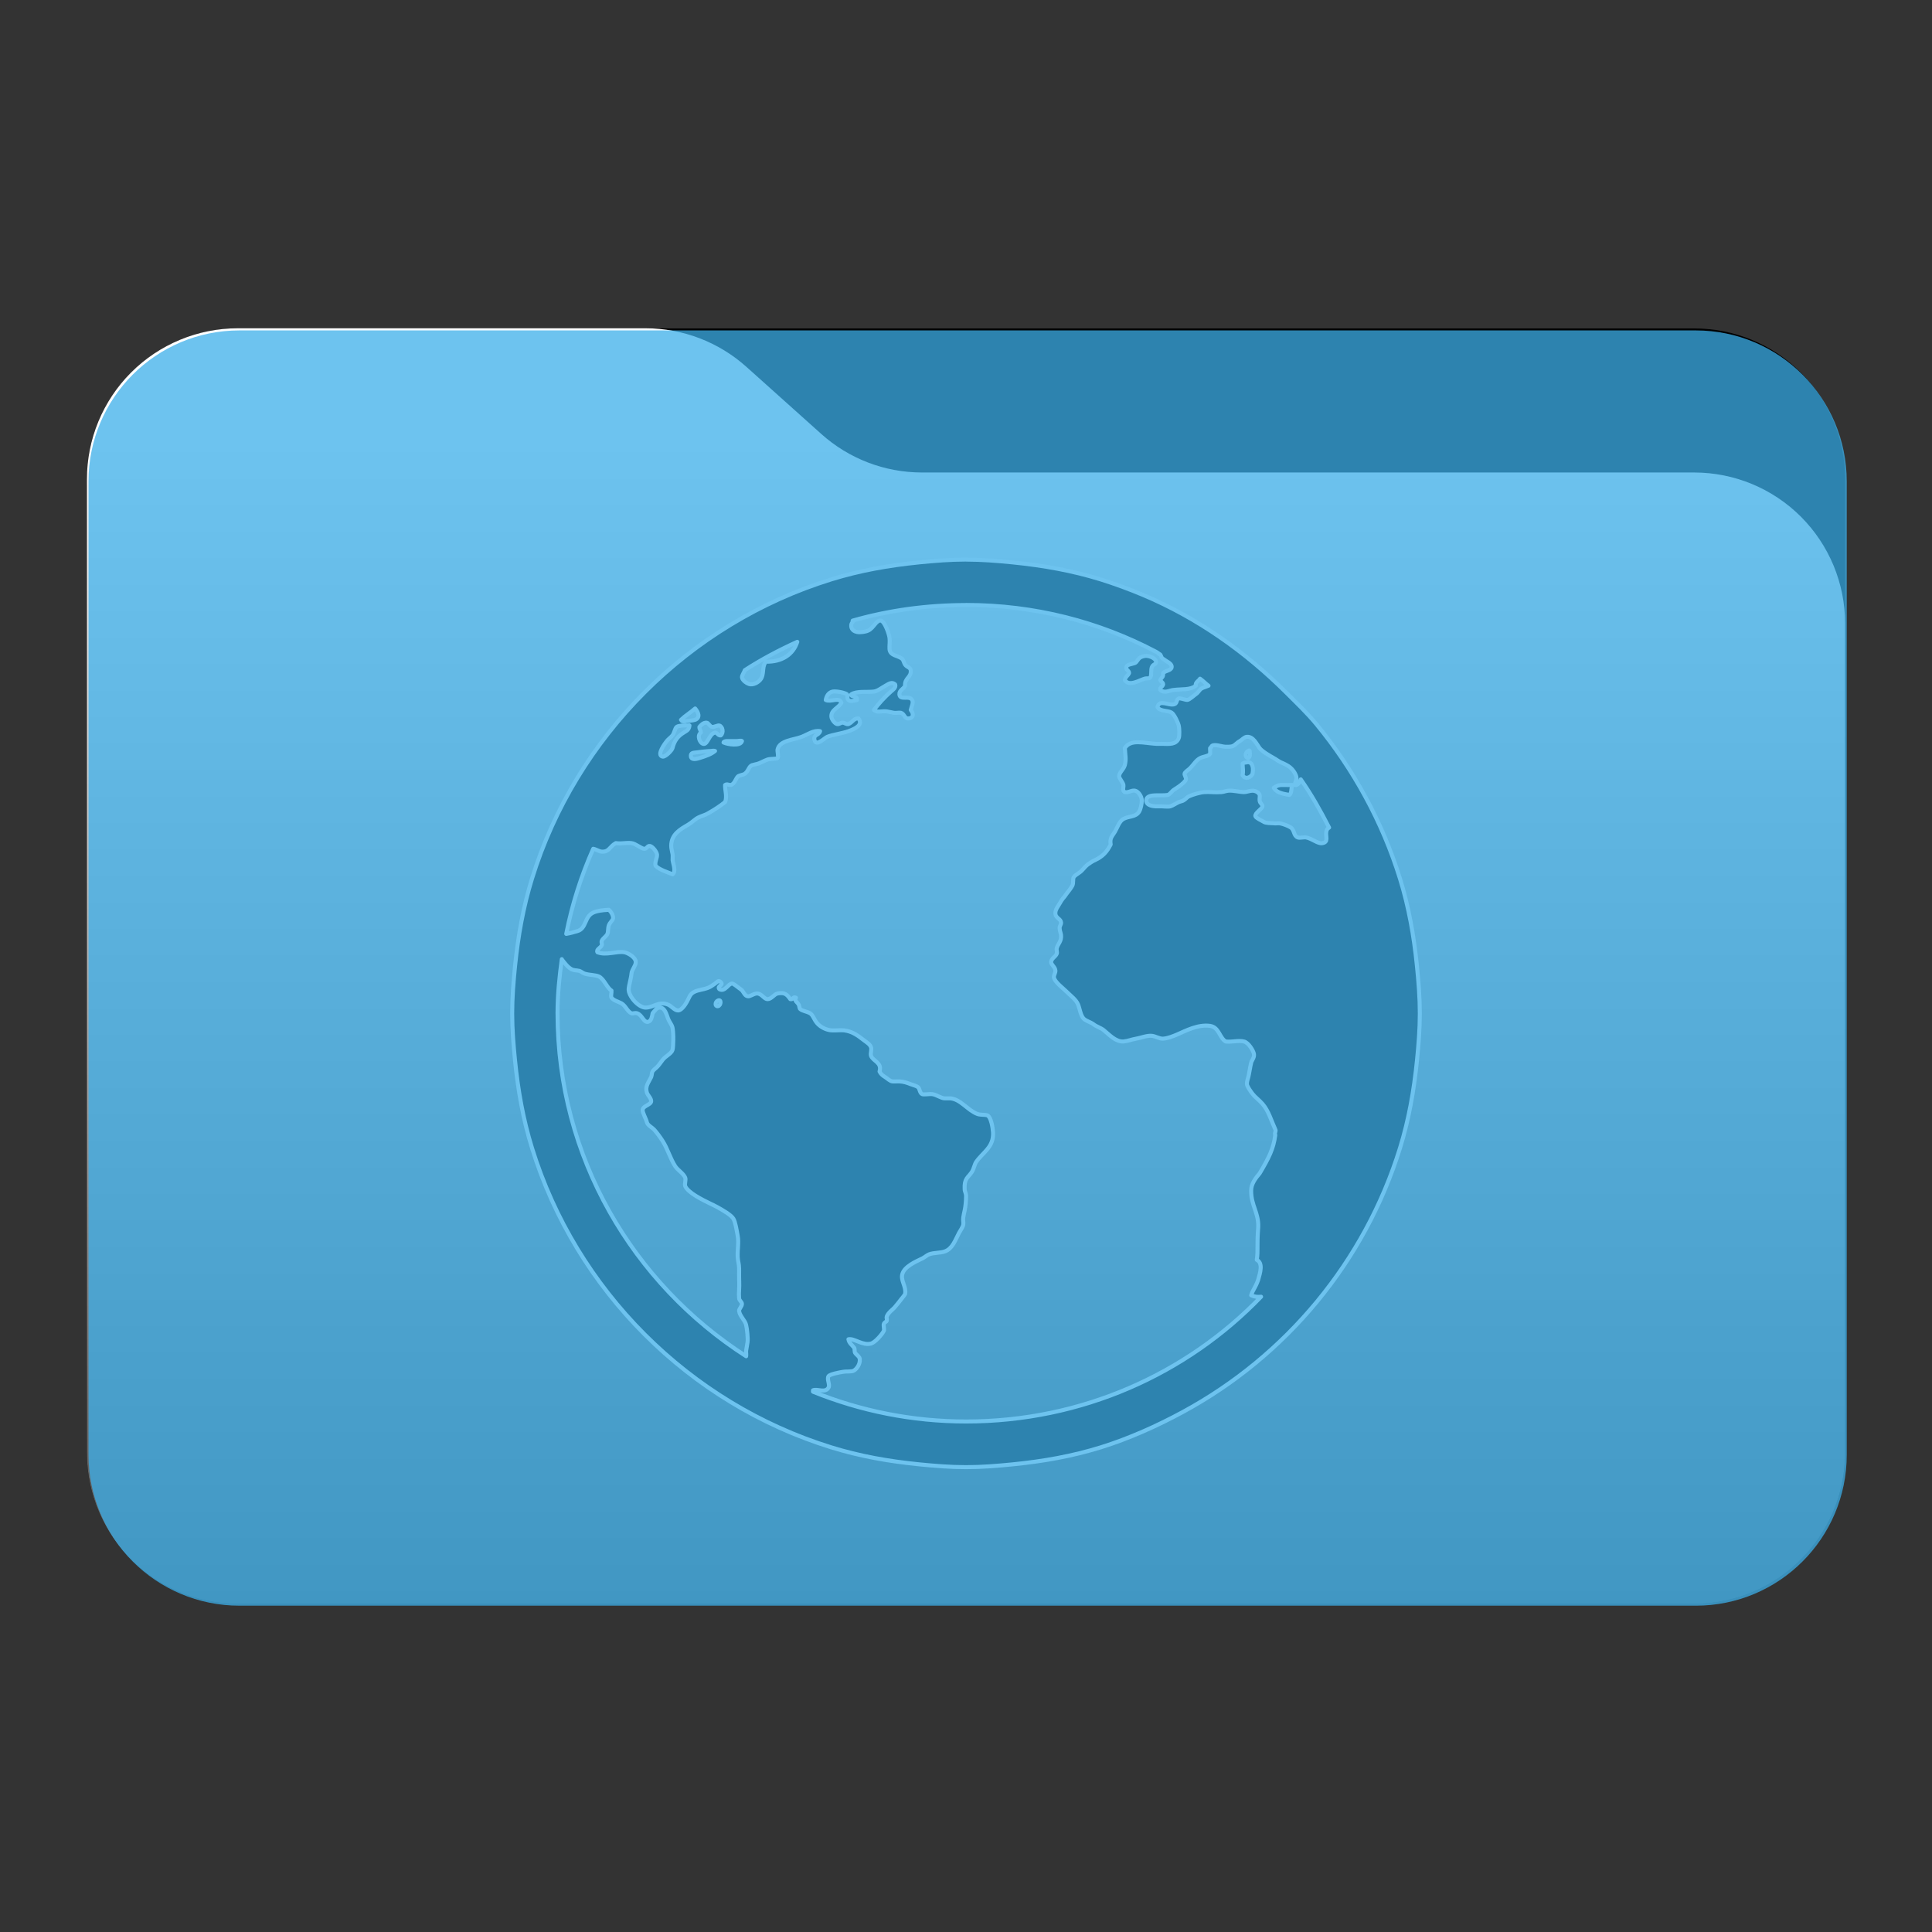 <svg 
    style="clip-rule:evenodd;fill-rule:evenodd;stroke-linejoin:round;stroke-miterlimit:2"
    viewBox="0 0 48 48" 
    xmlns="http://www.w3.org/2000/svg" 
    xmlns:xlink="http://www.w3.org/1999/xlink">
    <rect x="0" y="0" width="48" height="48" fill="#333333" stroke="none"/>
    <defs id="defs1">
        <style type="text/css" id="current-color-scheme">
            .ColorScheme-Text {
                color:#232629;
            }
            .ColorScheme-Highlight {
                color:#3daee9;
            }
        </style>
    </defs>
    <linearGradient 
        id="a" 
        gradientTransform="matrix(0 -41.634 37.87 0 33.358 52.722)" 
        gradientUnits="userSpaceOnUse" 
        x2="1">
        <stop offset="0" stop-color="#000000"/>
        <stop offset="1" stop-color="#ffffff"/>
    </linearGradient>
    <path 
        d="m45.841 11.91c0-2.072-1.679-3.75-3.75-3.75h-36.183c-2.07 0-3.75 1.678-3.75 3.75v24.185c0 2.07 1.68 3.75 3.75 3.75h36.183c2.071 0 3.75-1.68 3.75-3.75z" 
        ffill="#111111"
        id="path1"/>
    <path 
        d="m45.841 15.489c0-.995-.395-1.948-1.098-2.652-.704-.703-1.657-1.098-2.652-1.098h-19.185c-.924 0-1.815-.341-2.502-.958-.576-.516-1.285-1.151-1.861-1.668-.688-.616-1.579-.957-2.503-.957h-10.131c-.995 0-1.948.395-2.652 1.098-.703.703-1.098 1.657-1.098 2.652v24.189c0 2.07 1.679 3.75 3.75 3.75h36.182c2.071 0 3.75-1.68 3.75-3.75z"
        fill="url(#a)"
        id="path2"/>
    <path 
        d="m24 13.902c-.39 0-.783.032-1.163.07-.76.077-1.478.204-2.185.423-3.535 1.095-6.34 3.899-7.434 7.434-.219.707-.346 1.425-.423 2.185-.038.38-.07.772-.07 1.163 0 .391.032.783.07 1.163.076.76.204 1.478.423 2.184 1.094 3.535 3.899 6.34 7.434 7.435.707.219 1.425.346 2.185.422.38.038.772.07 1.163.07s.783-.032 1.163-.07c.76-.076 1.478-.203 2.185-.422.706-.22 1.405-.534 2.044-.881 2.556-1.385 4.514-3.725 5.39-6.553.219-.707.346-1.424.423-2.184.038-.38.07-.772.07-1.163 0-.389-.032-.784-.07-1.163-.076-.76-.204-1.478-.423-2.185-.438-1.414-1.161-2.727-2.078-3.84-.23-.278-.485-.52-.74-.775-1.019-1.018-2.209-1.861-3.559-2.431-.337-.142-.704-.278-1.057-.388-.707-.219-1.425-.346-2.185-.423-.38-.038-.772-.07-1.163-.07zm0 1.128c1.706 0 3.31.418 4.721 1.163.037.019.069.05.106.07.029.037.02.078.07.106.037.02.071.052.106.07.059.033.118.083.106.141-.017.084-.154.08-.211.141.007.118-.04.096-.07.175.019.052.062.045.07.106-.011.066-.095.073-.07.141.111.086.212.014.317 0 .23-.029.422.005.563-.106-.014-.088.069-.113.106-.175.075.052.138.121.211.175-.043.019-.137.046-.176.07-.057.039-.075.098-.141.141-.046.033-.162.141-.211.141-.06 0-.169-.05-.211-.035-.061.019-.036.116-.106.141-.136.05-.376-.132-.423.07.058.117.25.077.352.141.064.041.16.247.176.317.016.057.024.256 0 .317-.064.164-.235.145-.423.14-.051 0-.094.004-.141 0-.318-.02-.631-.121-.775.106.01.175.039.272 0 .423-.029.111-.148.186-.141.282.002.05.093.144.106.211.007.037-.017.108 0 .141.053.101.188-.017.281 0 .091.014.176.146.176.247 0 .071-.025.212-.07.281-.09.136-.258.103-.387.176-.107.061-.148.211-.211.317-.068.115-.133.153-.106.317-.092.182-.197.299-.388.388-.056.024-.125.068-.176.106-.041.029-.083.075-.141.141-.071.08-.172.114-.211.175-.029.047-.004.148-.035.211-.045.086-.118.161-.176.247-.026.041-.076.088-.106.141-.065.119-.153.212-.14.317.01.101.134.123.14.211.006.049-.037.088-.035.141.002.077.029.115.035.175.015.152-.076.213-.105.317-.014.05.012.102 0 .141-.025.076-.14.121-.141.211-.002.064.1.121.106.211.004.061-.048.118-.035.176.022.11.231.266.317.352.117.116.231.194.282.317.043.105.061.275.141.352.059.058.171.082.247.141.072.056.171.082.247.141.125.098.294.296.493.282.104-.008.2-.05.317-.07.121-.02.265-.083.388-.07.095.01.184.076.282.07.103-.006.235-.055.352-.106.203-.088.515-.254.81-.211.226.033.23.287.388.388.18.017.314-.035.458 0 .109.026.236.231.247.317.01.088-.059.156-.07.211-.029.118-.05.276-.07.352-.017.06-.037.117-.035.176 0 .053.086.177.141.247.068.086.164.152.246.247.15.172.213.406.317.634.027.057-.025.069 0 .14-.045.345-.162.571-.388.952-.106.123-.213.269-.211.423-.008.368.192.559.175.916-.037.479.002.554-.035.81.161.083.082.323.035.493-.069.203-.137.253-.175.388.084.036.154.046.246.035-1.846 1.919-4.455 3.1-7.328 3.1-1.345 0-2.63-.265-3.805-.74-.004-.002.004-.033 0-.035.106-.046.31.079.388-.071.039-.071-.051-.21 0-.281.037-.05.277-.094.352-.106.109-.019.221.004.282-.035.068-.043.153-.155.141-.282-.006-.059-.059-.088-.106-.141-.039-.045-.009-.1-.035-.141-.05-.071-.121-.106-.141-.211.148-.029.35.165.564.106.1-.029.269-.223.317-.317.014-.029-.017-.141 0-.175.019-.039.065-.05.07-.07.014-.056-.012-.071 0-.106.037-.105.15-.171.211-.247.047-.058.098-.117.141-.176.05-.064.073-.086.106-.141.031-.187-.116-.329-.07-.493.05-.184.315-.303.493-.387.061-.029.124-.088.176-.106.123-.043.272-.03.387-.07.193-.07.258-.282.352-.458.045-.082.098-.152.106-.211.008-.053-.01-.115 0-.176.011-.061.019-.109.035-.176.022-.088.035-.254.035-.352 0-.082-.033-.102-.035-.175-.014-.267.078-.278.176-.423.049-.072.071-.196.106-.247.166-.246.443-.367.423-.74-.008-.122-.051-.383-.141-.422-.052-.022-.171-.007-.247-.035-.242-.09-.418-.367-.67-.388-.053-.002-.081.002-.141 0-.098-.002-.206-.094-.317-.106-.07-.007-.206.02-.247 0-.064-.031-.055-.141-.106-.176-.041-.029-.113-.048-.176-.07-.101-.039-.165-.062-.282-.07-.037-.002-.135.006-.176 0-.064-.01-.117-.069-.176-.106-.073-.045-.11-.077-.141-.141.068-.221-.166-.258-.211-.387-.021-.06.02-.158 0-.211-.027-.076-.092-.113-.176-.176-.148-.115-.283-.22-.493-.247-.095-.01-.205.008-.317 0-.118-.008-.262-.073-.352-.176-.086-.101-.1-.2-.176-.247-.071-.045-.197-.059-.246-.106-.023-.02-.015-.059-.035-.106-.037-.073-.116-.086-.07-.175-.083-.041-.053.051-.141.035-.08-.113-.137-.176-.317-.141-.082.016-.15.139-.247.141-.08.002-.142-.127-.247-.141-.08-.011-.191.083-.247.07-.088-.017-.096-.123-.176-.176-.059-.039-.178-.143-.211-.141-.103.002-.176.217-.317.141-.07-.088.117-.095.035-.176-.061-.061-.091.002-.141.035-.058.039-.113.083-.176.106-.142.053-.241.048-.352.106-.102.053-.116.142-.176.246-.046.086-.14.208-.211.211-.086.006-.169-.108-.246-.141-.236-.102-.369.069-.564.07-.181.002-.431-.288-.423-.458.006-.105.059-.259.07-.388.011-.103.104-.188.106-.282.002-.125-.2-.233-.282-.247-.193-.035-.45.086-.669 0-.041-.07.081-.108.106-.176.014-.038-.014-.062 0-.106.024-.065.11-.106.141-.175.022-.054.012-.146.035-.211.026-.074.099-.123.105-.176.008-.07-.05-.167-.105-.211-.17.01-.289.025-.388.07-.221.101-.164.389-.388.458-.076.024-.196.056-.282.07.146-.738.373-1.444.67-2.114.078.014.143.065.211.07.188.014.197-.13.352-.211.161.022.242-.017.388 0 .098.01.239.135.317.141.065.002.08-.081.141-.07.061.01.166.137.176.211.01.092-.062.179-.035.282.096.098.285.154.423.211.09-.073.014-.245 0-.352-.002-.047.005-.098 0-.141-.011-.074-.035-.148-.035-.211 0-.293.226-.414.422-.529.084-.049.173-.139.247-.176.105-.051.161-.056.247-.106.156-.088.301-.181.423-.281.056-.134-.006-.292 0-.423.056-.035.081.005.141 0 .094-.021.122-.158.176-.211.031-.031.139-.04.175-.07.095-.073.095-.178.176-.211.029-.01.096-.022.141-.035.061-.017.148-.07.247-.106.064-.022.222-.011.247-.035.031-.031-.008-.164 0-.211.049-.231.392-.239.599-.317.143-.056.298-.172.458-.141-.031.11-.167.078-.141.211.035.186.252-.044.317-.07.125-.053.364-.082.529-.141.143-.052.382-.151.247-.317-.113-.008-.148.1-.247.141-.068.01-.084-.032-.141-.035-.056-.002-.086.045-.141.035-.056-.011-.133-.111-.141-.176-.022-.172.177-.225.247-.352-.047-.156-.257-.009-.388-.07.014-.092.068-.193.176-.211.088-.014.299.028.352.07.031.027-.012.098.035.141.053.047.142.011.211 0 .024-.117-.162-.065-.141-.141.14-.09.394-.048.563-.07.099-.014.194-.094.282-.141.083-.046.161-.113.247-.035.025.084-.059.134-.106.176-.158.14-.3.296-.423.458.076.073.191.021.317.035.05.006.125.027.176.035.061.011.127-.011.176 0 .086.02.09.141.176.141.14 0 .151-.117.07-.211.025-.096.07-.179.035-.247-.064-.127-.305.021-.317-.141-.007-.102.104-.134.141-.211-.017-.197.161-.209.141-.387-.011-.074-.09-.071-.141-.141-.027-.037-.04-.115-.07-.141-.106-.09-.304-.074-.317-.247-.005-.103.014-.171 0-.282-.014-.104-.121-.402-.211-.423-.115-.024-.179.184-.317.247-.073.035-.205.05-.281.035-.05-.01-.135-.046-.141-.141-.005-.054.012-.073.035-.106.005-.007-.006-.027 0-.035.892-.256 1.844-.387 2.818-.387zm-4.192.916c-.101.32-.39.503-.775.493-.095.09-.055.263-.106.388-.043.104-.177.184-.282.175-.076-.005-.211-.104-.211-.175 0-.059.057-.125.07-.176.415-.269.851-.499 1.304-.705zm8.632.352c-.037.007-.072.016-.106.035-.078.047-.081.118-.141.141-.084.031-.199.03-.211.106-.011.063.072.083.07.141-.031.076-.089.083-.105.175.104.17.364.002.493-.035.058-.017.11.009.141-.035.035-.056.009-.169.035-.247.029-.086.116-.065.106-.141-.008-.076-.154-.154-.282-.141zm-11.169 1.304c.075.091.138.223 0 .282-.02.01-.268.046-.317.035-.015-.002-.021-.025-.035-.035.108-.105.24-.182.352-.282zm.282.352c.05.002.083.101.141.106.056.004.143-.046.176-.035.086.022.117.183.035.247-.068.007-.092-.081-.141-.07-.14.024-.178.289-.282.281-.098-.01-.171-.21-.07-.281.002-.061-.039-.08-.035-.141.031-.039.095-.112.176-.106zm-.458.07c.029 0 .025-.013.035 0-.014.109-.057.124-.141.176-.145.088-.235.199-.281.387-.015.056-.177.226-.247.211-.162-.035.068-.341.106-.387.041-.052.094-.084.141-.141.046-.058.061-.179.105-.211.05-.035.197-.04.282-.035zm13.883.282c.162-.011.243.183.317.281.061.08.252.192.352.247.058.031.113.077.176.106.067.03.168.069.247.141s.138.181.141.247c.002.065-.046.115-.035.176.071.011.108-.061.141-.141.266.379.492.783.704 1.198-.043.027-.061.053-.07.106-.02.115.067.262-.106.282-.108.014-.238-.108-.387-.141-.061-.014-.163.017-.211 0-.113-.039-.08-.179-.176-.247-.056-.039-.194-.095-.282-.106-.056-.005-.083.008-.141 0-.07-.007-.189 0-.247-.035-.055-.035-.197-.094-.211-.141-.023-.076.172-.183.175-.246.004-.05-.06-.068-.07-.141-.007-.046.011-.113 0-.141-.014-.053-.091-.104-.175-.106-.074 0-.148.035-.211.035-.091.002-.275-.046-.388-.035-.068.005-.113.031-.176.035-.178.014-.283-.011-.423 0-.101.005-.293.062-.387.106-.047.022-.08.075-.141.106-.029.014-.069.019-.106.035-.058.026-.156.091-.211.106-.08.02-.172-.006-.317 0-.104.005-.28-.017-.282-.141-.002-.191.348-.109.529-.141.068-.014.094-.094.176-.141.039-.022.069-.046.106-.07.061-.043.166-.127.176-.176.007-.045-.042-.108-.035-.141.007-.043.086-.086.141-.141.086-.086.14-.191.246-.247.072-.039.214-.048.247-.106.008-.065-.002-.081 0-.141.045-.041.034-.062.07-.07.111-.025.224.041.352.035.056-.002.117.004.176-.035.049-.033.091-.082.141-.106.053-.029.11-.102.176-.106zm-12.931.106c.027-.004.073.003.106 0 .047-.002.089 0 .141 0 .051 0 .12-.021.14 0-.032.135-.351.084-.458.035.003-.025.043-.031.07-.035zm-.388.246c.035 0 .069-.014.106 0-.095.08-.224.125-.388.176-.078.025-.197.051-.211-.035-.017-.106.071-.095.141-.106.09-.01.248-.033.352-.035zm13.354 0c-.068.022-.101.158 0 .176.046-.029.047-.09.035-.176-.027-.029-.015-.007-.035 0zm-.035.282c-.033.011-.071-.002-.106.035.002.115.022.181 0 .282.065.127.214.051.247-.035.039-.213-.043-.308-.141-.282zm.88.564c-.09-.004-.158.028-.211.07.076.123.217.145.388.176.061-.045.042-.169.07-.247-.074 0-.121.004-.211 0zm-17.899 4.333c.072.092.15.199.247.247.052.026.111.021.176.035.053.01.09.054.141.07.109.037.266.032.352.07.131.057.204.286.317.352.005.065-.021.127 0 .176.053.071.16.094.246.14.105.058.148.202.247.247.035.014.088-.016.141 0 .135.041.165.247.282.211.076-.022.094-.137.106-.211.051-.055.096-.141.176-.141.127-.002.164.158.211.282.026.07.087.138.106.211.031.128.026.488 0 .564-.033.094-.169.144-.247.247-.037.049-.077.108-.106.141-.05.061-.104.086-.141.14-.02.031-.017.098-.035.141-.061.131-.157.23-.106.388.02.064.106.136.106.211 0 .09-.197.113-.211.211-.01.071.083.221.106.317.017.071.133.129.176.176.071.08.145.179.211.281.129.199.19.44.317.634.068.101.202.175.247.282.022.053-.02.162 0 .211.074.166.433.341.599.422.078.039.14.065.211.106.109.061.332.186.388.282.049.086.081.286.106.423.031.18-.008.334 0 .529.005.106.035.175.035.281 0 .037.002.104 0 .141-.002.128.01.259 0 .388-.006.07-.005.152 0 .211.005.064.066.086.07.141.004.059-.076.129-.07.176.014.129.151.233.175.352.021.094.048.31.035.422-.007.059-.027.146-.035.211-.005.052.008.094 0 .141-2.809-1.804-4.686-4.939-4.686-8.527 0-.46.046-.895.106-1.339zm3.876 1.022c.098-.046.08.128 0 .14-.076.011-.073-.106 0-.14z" 
        fill="#000000"
        style="stroke:#ffffff;stroke-width:0.1"
        id="path3"/>
    <path
        d="m 45.882,11.959 c 0,-2.071 -1.679,-3.75 -3.75,-3.75 H 5.949 c -2.071,0 -3.75,1.679 -3.75,3.75 v 24.184 c 0,2.071 1.679,3.75 3.75,3.75 H 42.132 c 2.071,0 3.75,-1.679 3.75,-3.75 z"
        style="opacity:0.75;
                fill:currentColor"
        class="ColorScheme-Highlight"
        id="colour_path"/>
</svg>